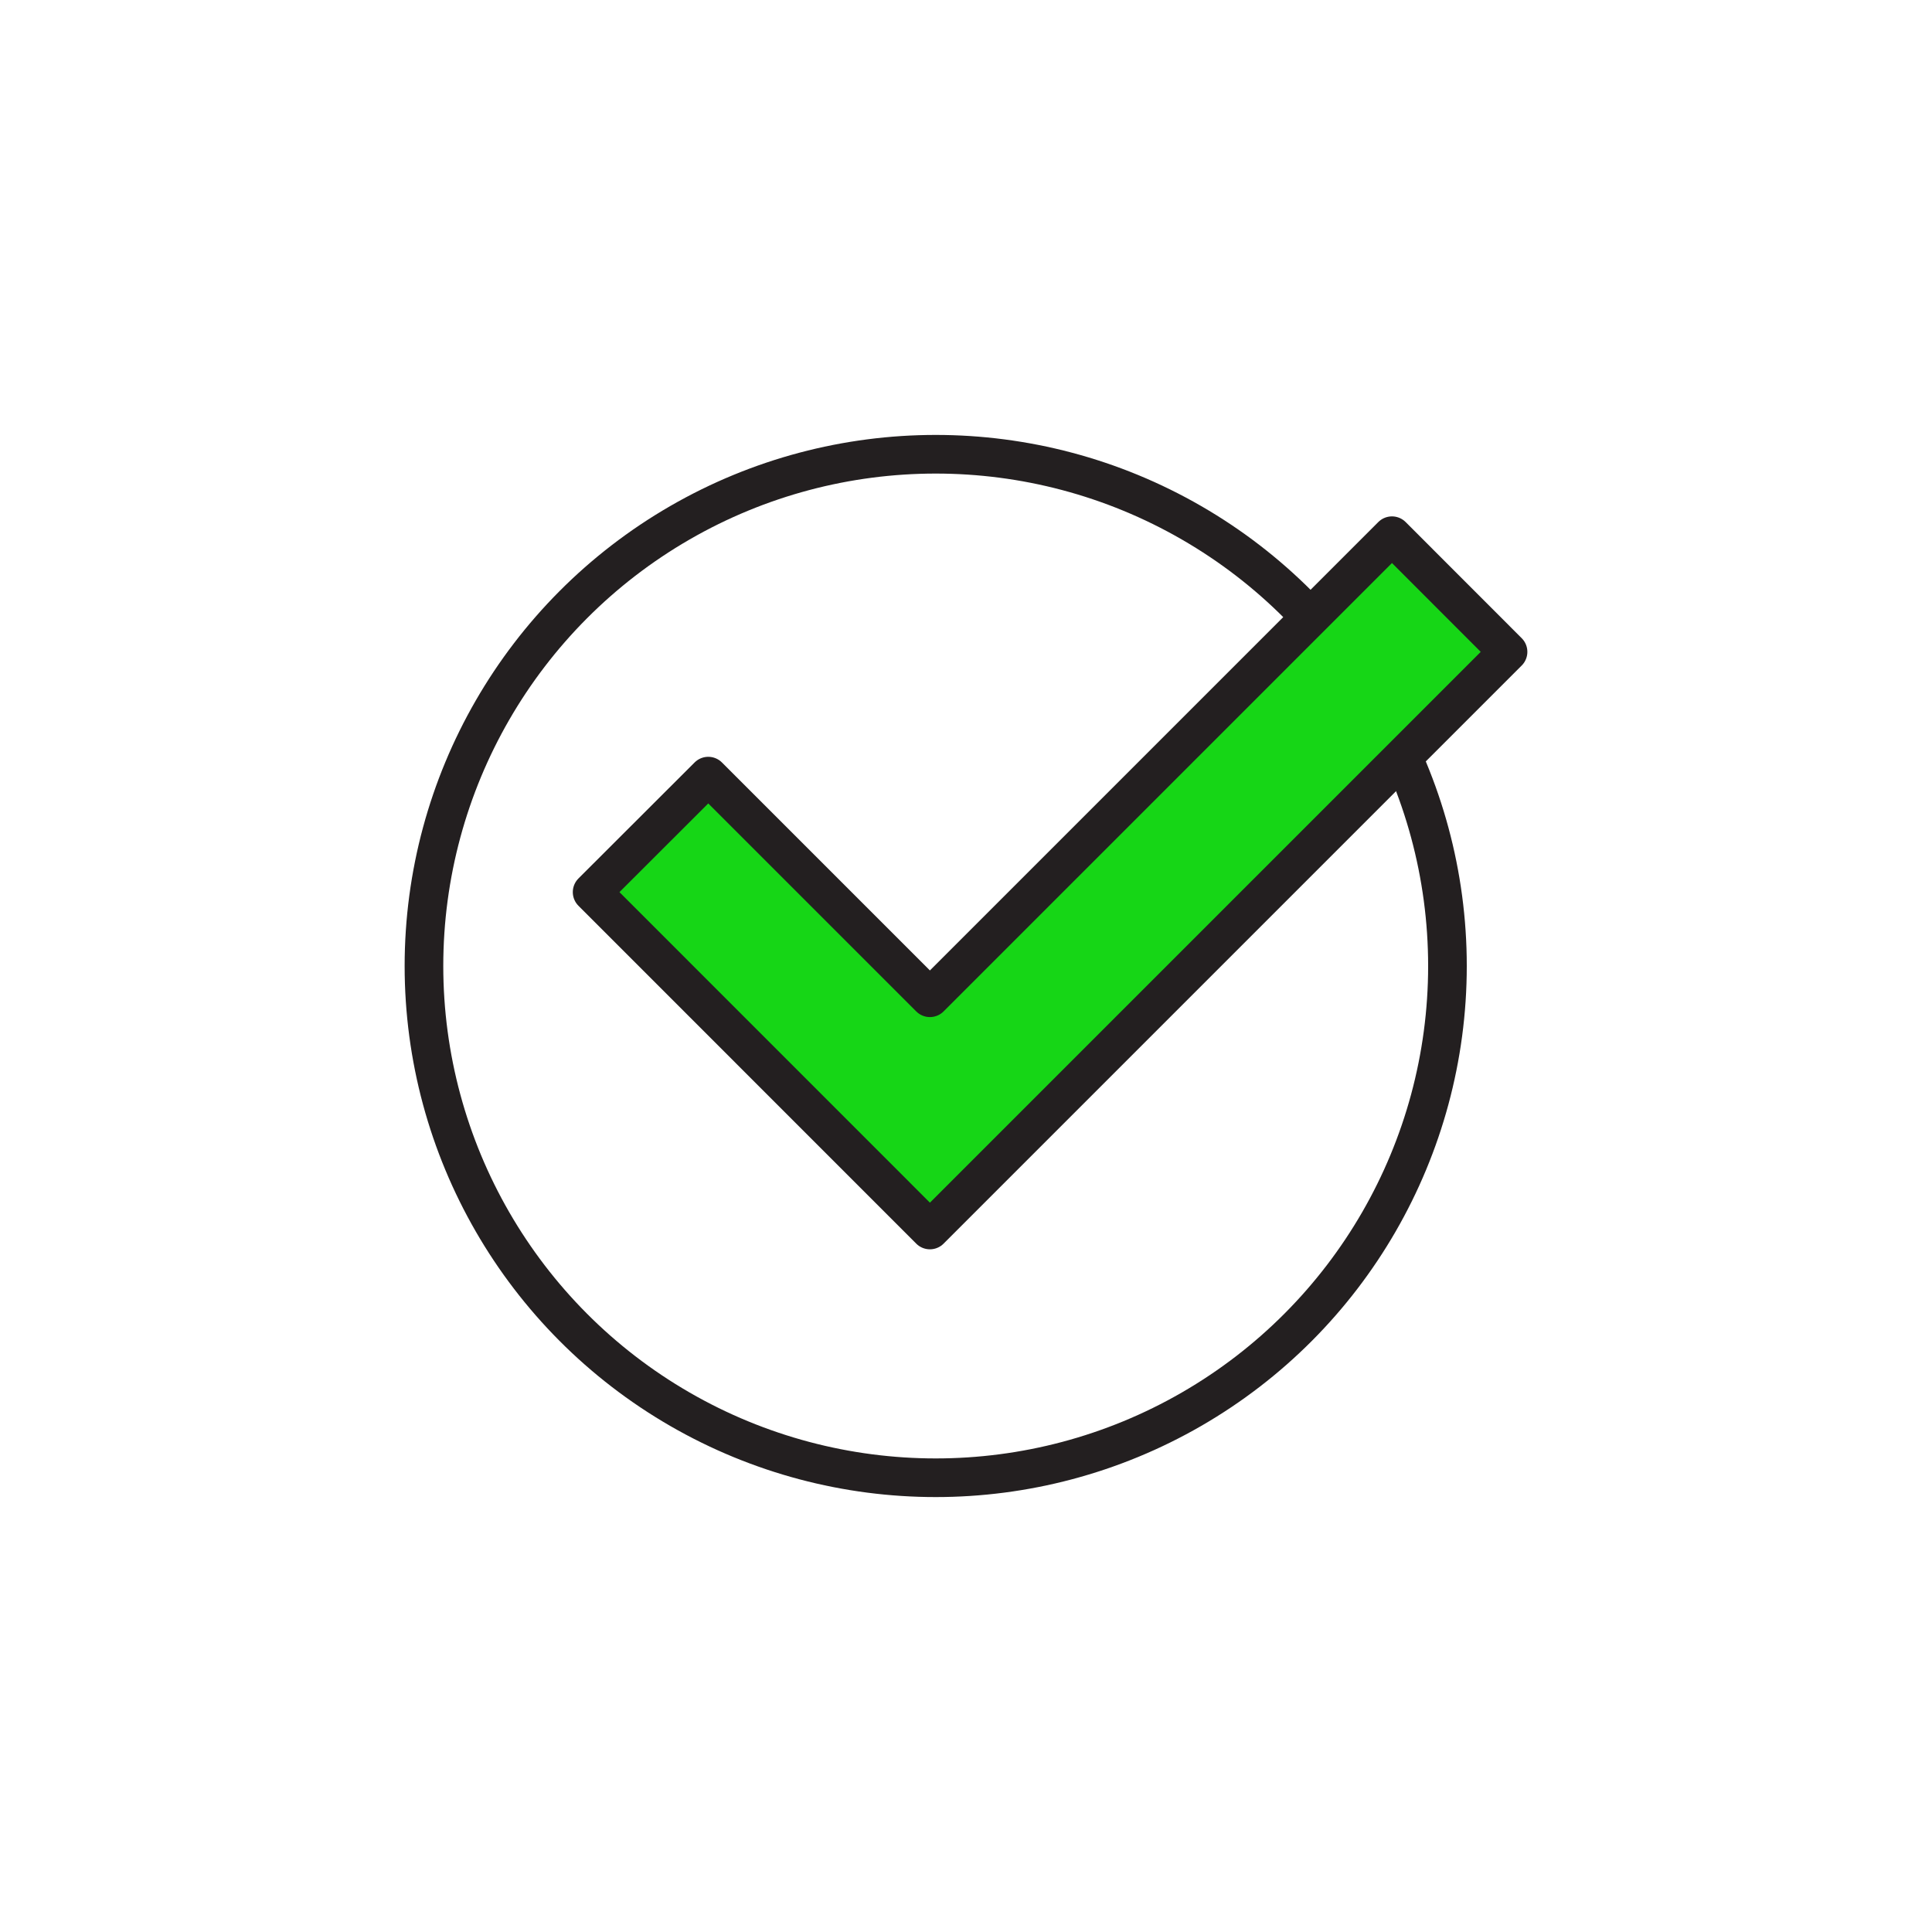 <svg id="Layer_1" data-name="Layer 1" xmlns="http://www.w3.org/2000/svg" viewBox="0 0 250 250"><defs><style>.cls-1{fill:none;}.cls-1,.cls-2{stroke:#231f20;stroke-linecap:round;stroke-linejoin:round;stroke-width:5px;}.cls-2{fill:#16d616;}</style></defs><circle class="cls-1" cx="121.08" cy="125" r="66.22"/><polygon class="cls-2" points="195.14 84.35 120.33 159.16 76.62 115.44 91.65 100.43 120.33 129.11 180.12 69.32 195.14 84.35"/></svg>